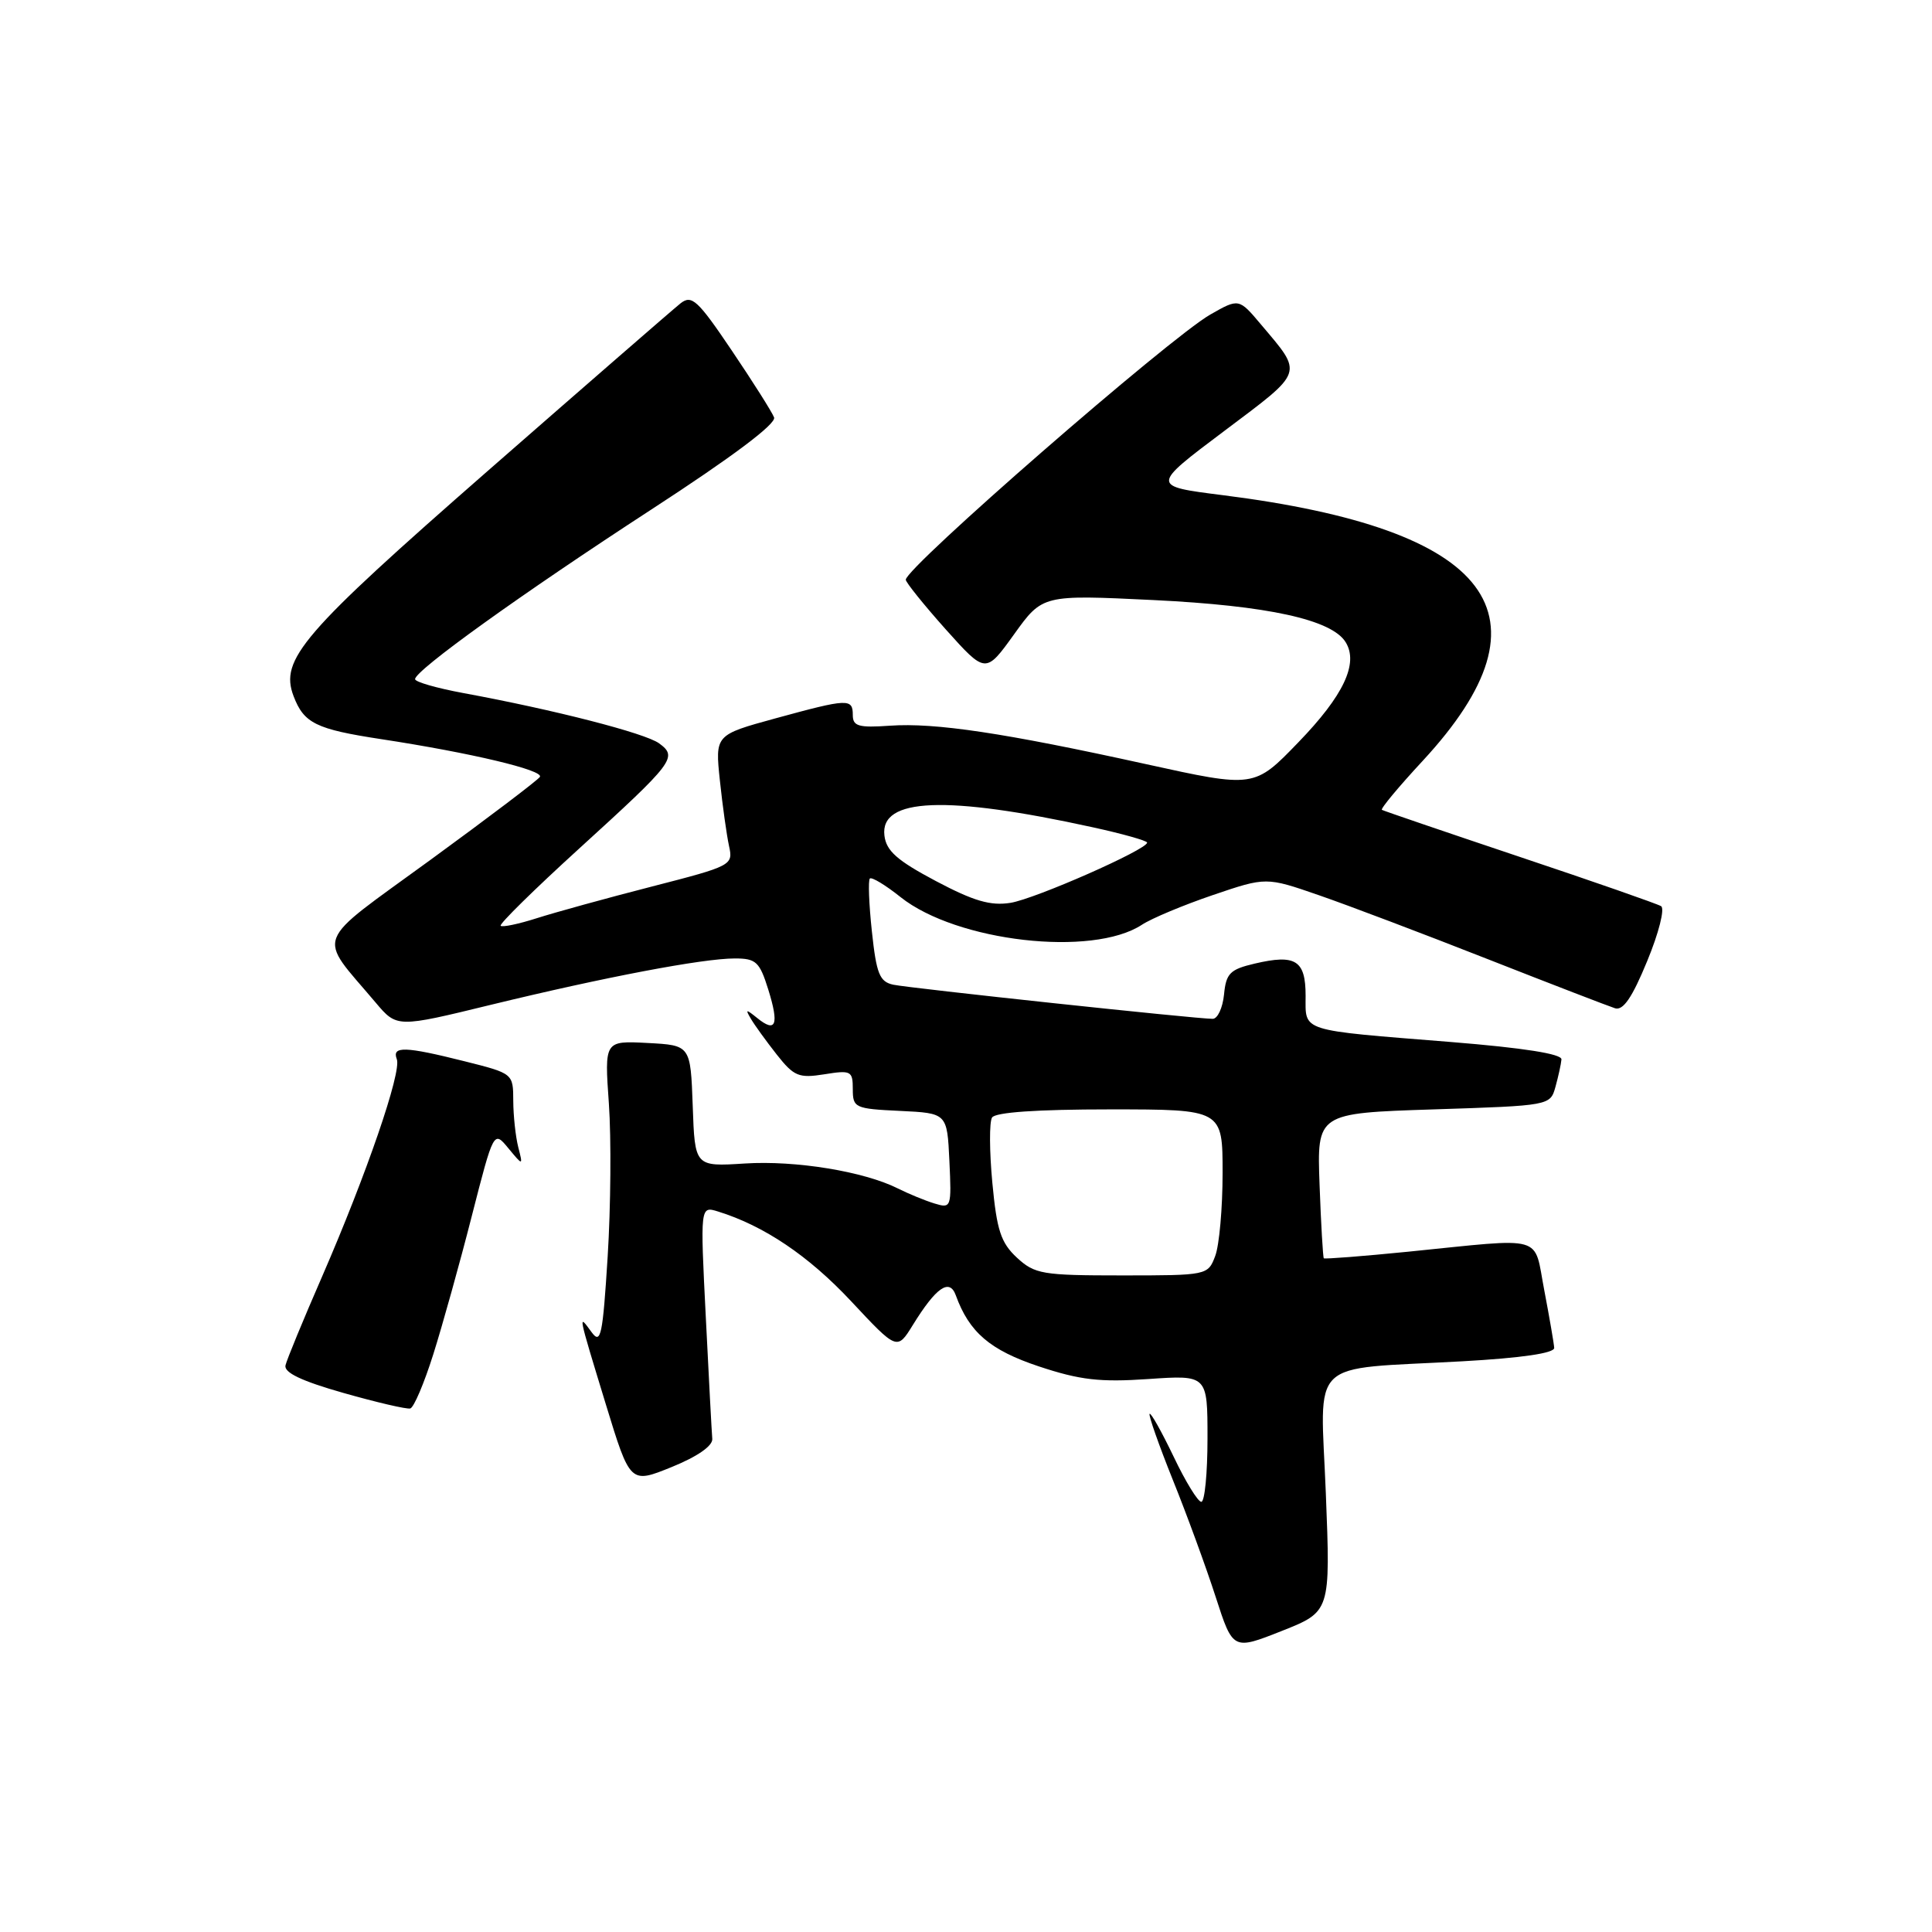 <?xml version="1.0" encoding="UTF-8" standalone="no"?>
<!DOCTYPE svg PUBLIC "-//W3C//DTD SVG 1.1//EN" "http://www.w3.org/Graphics/SVG/1.1/DTD/svg11.dtd" >
<svg xmlns="http://www.w3.org/2000/svg" xmlns:xlink="http://www.w3.org/1999/xlink" version="1.1" viewBox="0 0 256 256">
 <g >
 <path fill="currentColor"
d=" M 175.68 197.88 C 174.96 179.68 173.05 181.53 193.75 180.38 C 201.63 179.94 205.98 179.30 205.94 178.60 C 205.90 177.99 205.31 174.57 204.63 171.00 C 203.18 163.49 205.00 164.01 186.56 165.86 C 180.54 166.46 175.53 166.85 175.41 166.73 C 175.30 166.60 175.04 162.22 174.85 157.00 C 174.50 147.50 174.50 147.50 189.96 147.00 C 205.41 146.50 205.41 146.50 206.11 144.00 C 206.49 142.62 206.85 141.00 206.90 140.38 C 206.97 139.65 201.90 138.85 192.25 138.07 C 172.03 136.45 173.00 136.76 173.00 131.95 C 173.00 127.24 171.68 126.41 166.26 127.68 C 162.98 128.45 162.46 128.97 162.19 131.78 C 162.01 133.55 161.34 135.00 160.69 135.00 C 158.54 135.01 120.55 130.94 118.37 130.48 C 116.55 130.09 116.13 129.05 115.53 123.43 C 115.14 119.81 115.02 116.65 115.26 116.41 C 115.50 116.17 117.34 117.28 119.34 118.88 C 126.77 124.78 144.74 126.84 151.30 122.54 C 152.59 121.69 156.83 119.92 160.71 118.60 C 167.77 116.20 167.77 116.20 174.76 118.62 C 178.61 119.95 188.67 123.76 197.13 127.09 C 205.58 130.41 213.18 133.34 214.00 133.60 C 215.08 133.94 216.28 132.17 218.26 127.35 C 219.80 123.63 220.62 120.38 220.10 120.07 C 219.59 119.76 211.15 116.81 201.34 113.53 C 191.53 110.24 183.33 107.44 183.11 107.31 C 182.90 107.17 185.33 104.25 188.52 100.81 C 206.42 81.47 197.88 70.13 162.00 65.61 C 152.50 64.41 152.50 64.41 162.23 57.10 C 172.90 49.08 172.70 49.65 167.10 43.01 C 164.16 39.52 164.16 39.52 160.37 41.68 C 154.94 44.79 119.97 75.24 120.02 76.82 C 120.04 77.19 122.42 80.15 125.32 83.40 C 130.60 89.29 130.60 89.29 134.37 84.05 C 138.14 78.80 138.14 78.80 152.82 79.51 C 168.00 80.25 176.47 82.10 178.31 85.10 C 180.04 87.91 178.03 92.17 172.04 98.36 C 166.20 104.41 166.20 104.41 151.85 101.25 C 133.04 97.11 123.92 95.74 117.91 96.16 C 113.77 96.45 113.00 96.23 113.00 94.75 C 113.00 92.52 112.39 92.55 102.74 95.19 C 94.75 97.38 94.75 97.38 95.39 103.44 C 95.74 106.77 96.29 110.67 96.60 112.10 C 97.16 114.65 96.99 114.74 86.34 117.48 C 80.38 119.01 73.53 120.90 71.12 121.67 C 68.71 122.44 66.56 122.89 66.34 122.67 C 66.12 122.45 70.79 117.86 76.72 112.46 C 89.34 100.97 89.83 100.33 87.34 98.50 C 85.50 97.15 73.43 94.05 61.37 91.83 C 57.87 91.18 55.00 90.36 55.00 89.99 C 55.00 88.83 69.06 78.73 86.28 67.53 C 97.02 60.55 102.89 56.15 102.57 55.31 C 102.29 54.59 99.77 50.60 96.96 46.44 C 92.45 39.75 91.66 39.03 90.18 40.19 C 89.27 40.91 77.78 50.90 64.65 62.38 C 39.98 83.97 37.05 87.37 38.90 92.24 C 40.27 95.84 41.86 96.62 50.50 97.94 C 62.37 99.75 72.08 102.06 71.54 102.94 C 71.27 103.37 64.74 108.32 57.02 113.95 C 41.29 125.42 41.98 123.61 49.77 132.84 C 52.59 136.18 52.59 136.18 65.05 133.14 C 80.15 129.47 93.12 127.00 97.37 127.00 C 100.18 127.00 100.65 127.44 101.80 131.12 C 103.26 135.80 102.82 136.92 100.33 134.89 C 98.84 133.69 98.73 133.70 99.50 135.00 C 99.98 135.82 101.52 137.95 102.92 139.73 C 105.20 142.62 105.84 142.89 109.23 142.35 C 112.77 141.78 113.00 141.90 113.00 144.32 C 113.00 146.79 113.28 146.92 119.25 147.20 C 125.50 147.50 125.50 147.50 125.80 153.83 C 126.09 160.03 126.05 160.15 123.80 159.46 C 122.53 159.07 120.38 158.18 119.00 157.49 C 114.49 155.22 105.42 153.74 98.69 154.17 C 92.07 154.59 92.07 154.59 91.79 146.55 C 91.50 138.50 91.50 138.50 85.80 138.20 C 80.09 137.90 80.09 137.90 80.68 146.24 C 81.00 150.82 80.93 159.93 80.52 166.49 C 79.86 177.01 79.61 178.19 78.39 176.52 C 76.58 174.04 76.53 173.81 80.27 186.06 C 83.50 196.62 83.50 196.62 89.00 194.39 C 92.40 193.01 94.45 191.59 94.38 190.66 C 94.31 189.84 93.92 182.56 93.52 174.48 C 92.78 159.80 92.78 159.80 95.14 160.53 C 101.24 162.42 107.14 166.40 112.75 172.39 C 118.87 178.94 118.87 178.94 120.95 175.58 C 124.05 170.56 125.82 169.34 126.65 171.64 C 128.43 176.54 131.18 178.90 137.67 181.06 C 143.10 182.86 145.73 183.17 152.15 182.73 C 160.00 182.19 160.00 182.19 160.00 190.59 C 160.00 195.22 159.63 199.00 159.18 199.00 C 158.73 199.00 157.08 196.31 155.51 193.01 C 153.93 189.72 152.50 187.16 152.33 187.34 C 152.16 187.51 153.54 191.44 155.40 196.08 C 157.27 200.71 159.82 207.69 161.08 211.59 C 163.37 218.67 163.37 218.67 169.84 216.11 C 176.30 213.55 176.30 213.55 175.68 197.88 Z  M 57.41 179.46 C 58.62 175.63 60.92 167.39 62.51 161.15 C 65.42 149.79 65.42 149.79 67.36 152.15 C 69.31 154.50 69.31 154.50 68.67 152.00 C 68.32 150.62 68.02 147.87 68.01 145.87 C 68.00 142.25 68.00 142.24 61.54 140.62 C 53.66 138.64 51.90 138.59 52.58 140.35 C 53.23 142.05 48.56 155.62 42.67 169.17 C 40.19 174.86 38.01 180.14 37.83 180.91 C 37.60 181.87 39.94 182.99 45.50 184.57 C 49.90 185.82 53.88 186.75 54.36 186.63 C 54.83 186.52 56.20 183.30 57.41 179.46 Z  M 134.74 166.64 C 132.62 164.67 132.08 163.02 131.49 156.72 C 131.10 152.56 131.08 148.68 131.45 148.08 C 131.88 147.38 137.42 147.00 147.06 147.00 C 162.00 147.00 162.00 147.00 162.00 155.43 C 162.00 160.07 161.56 165.02 161.02 166.43 C 160.06 168.98 159.96 169.00 148.67 169.00 C 138.10 169.00 137.11 168.83 134.74 166.64 Z  M 124.00 116.74 C 118.87 114.02 117.43 112.75 117.19 110.71 C 116.59 105.71 125.36 105.36 144.75 109.61 C 148.74 110.48 152.00 111.40 152.00 111.65 C 152.00 112.57 137.19 119.10 133.90 119.63 C 131.26 120.05 129.04 119.41 124.00 116.74 Z "/>
</g>
</svg>